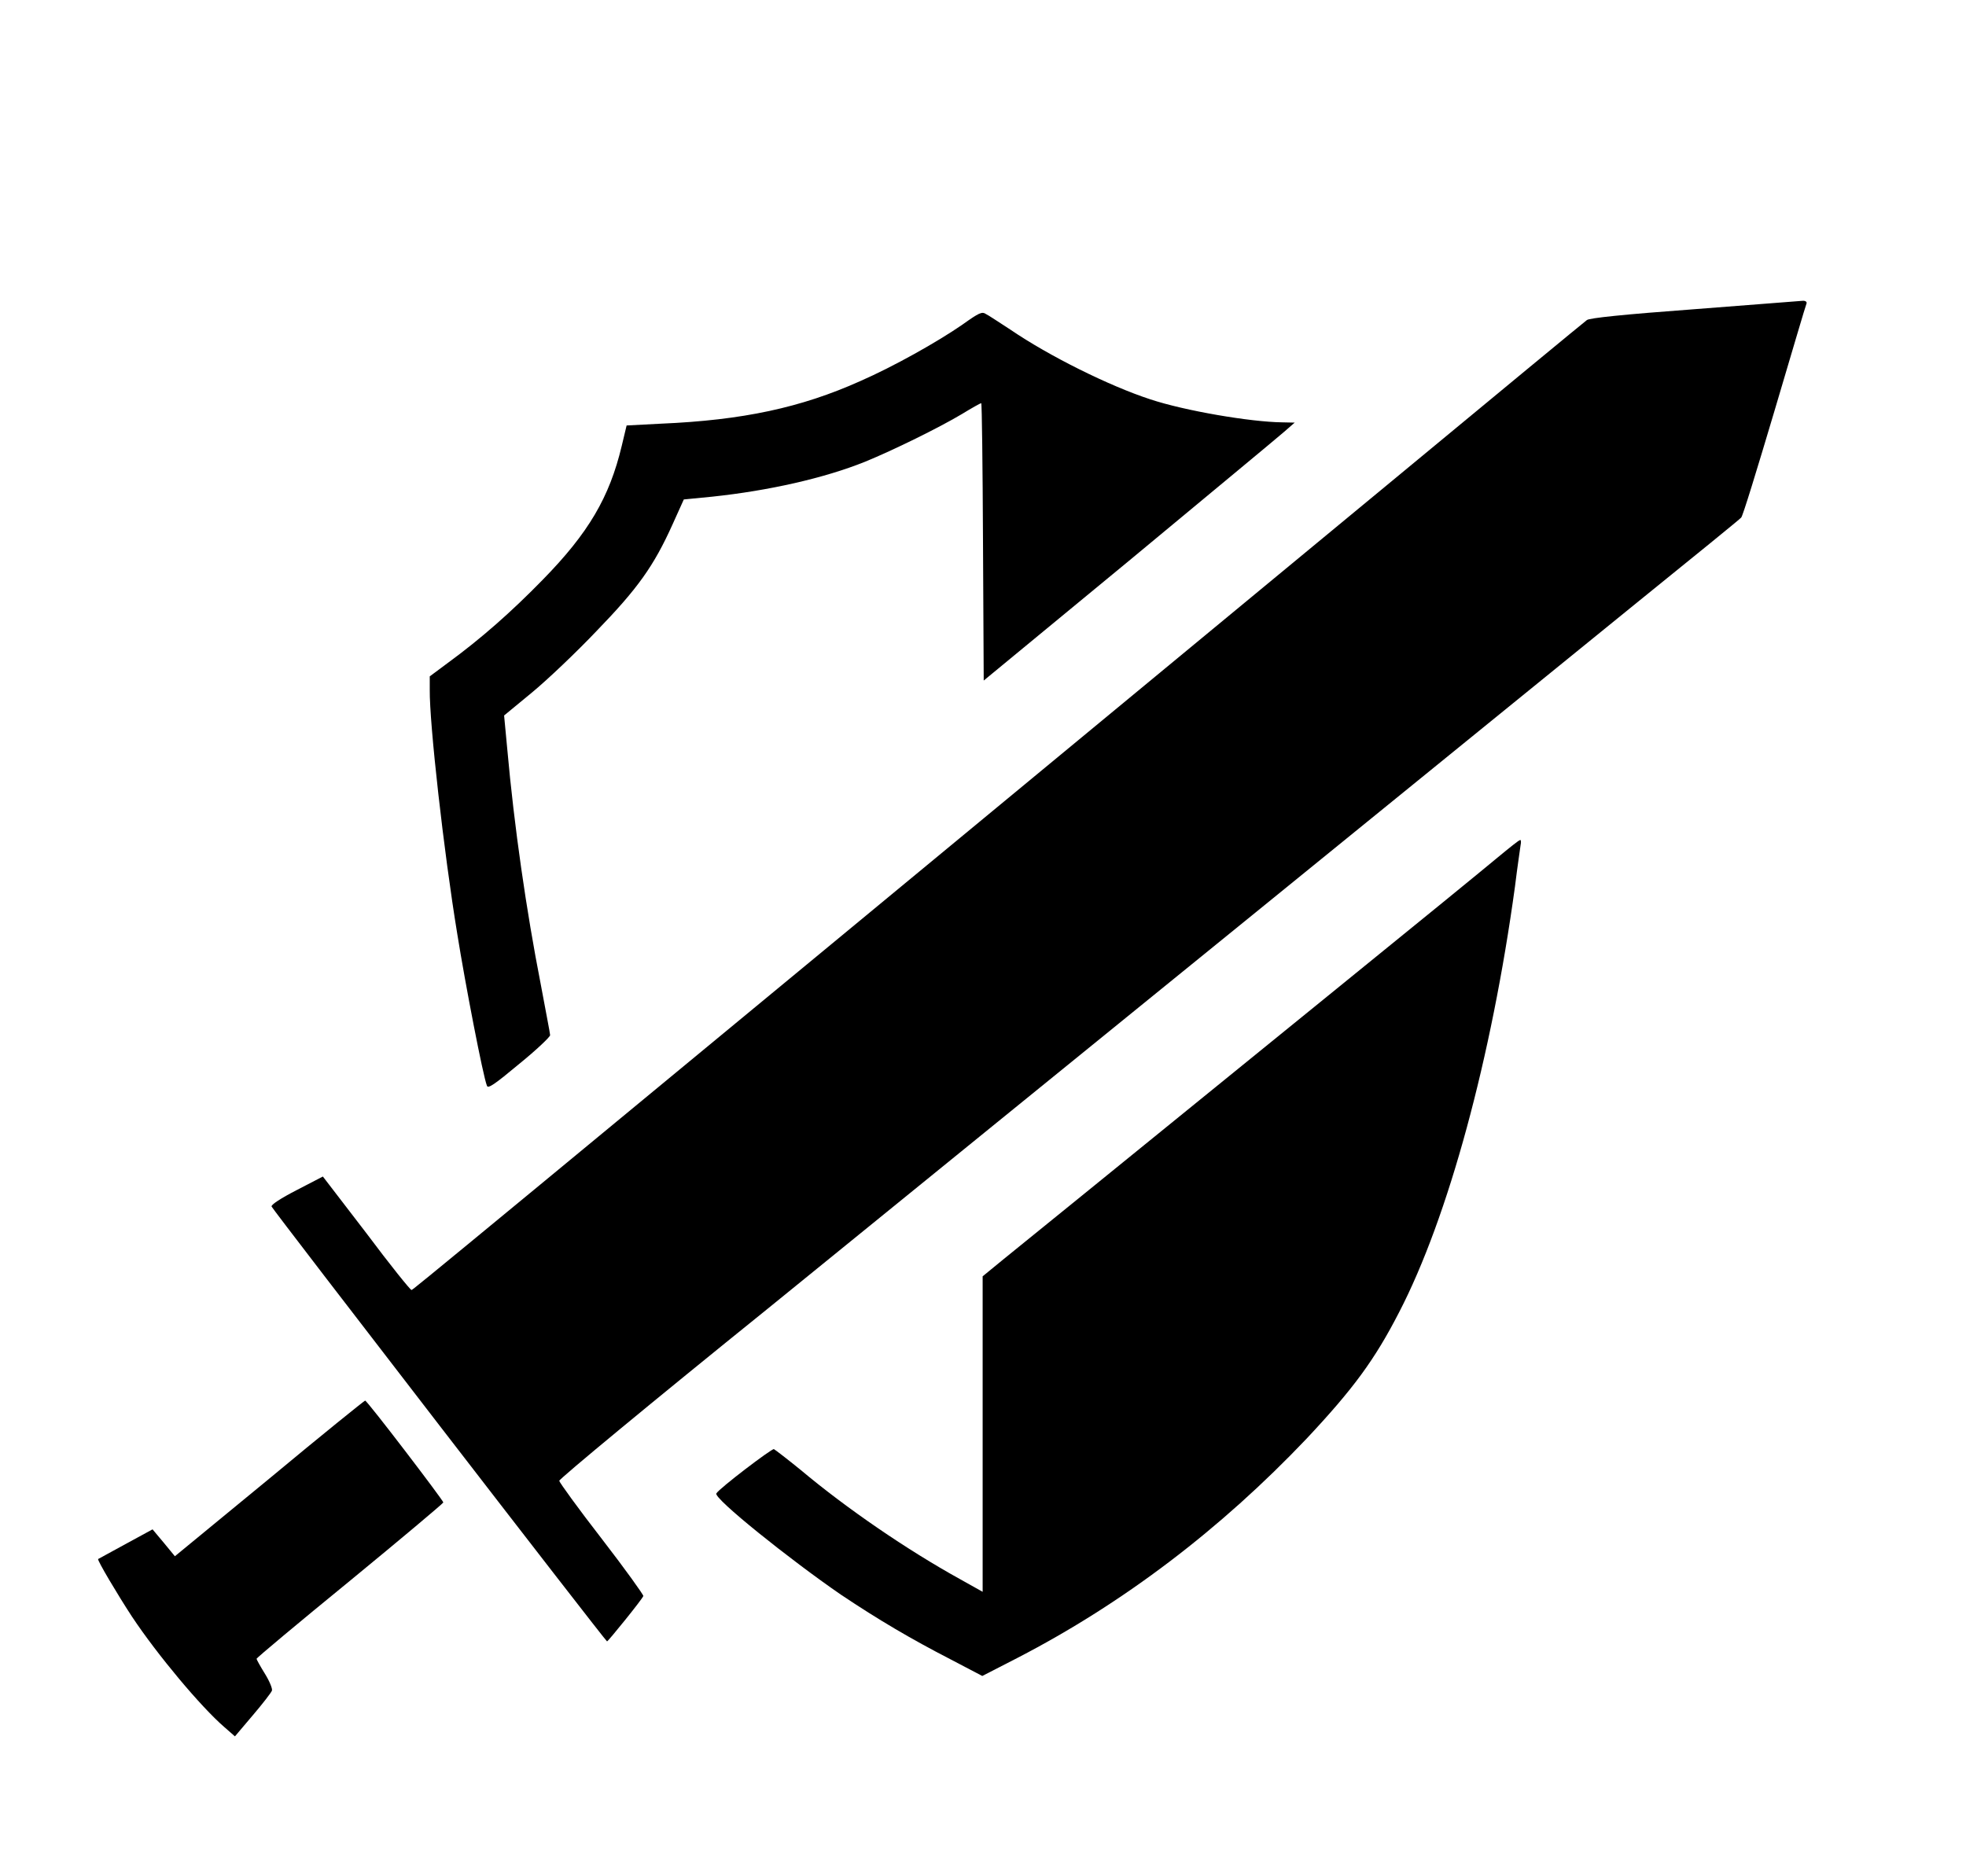 <svg xmlns="http://www.w3.org/2000/svg" xmlns:xlink="http://www.w3.org/1999/xlink" width="22px" height="21px"
     viewBox="0 0 21 21" version="1.1">
    <g fill="currentColor">
        <path d="M 18.457 3.461 C 17.66 3.52 17.289 3.559 17.258 3.582 C 17.23 3.602 16.242 4.418 15.062 5.395 C 4.254 14.328 4.125 14.434 4.105 14.438 C 4.094 14.441 3.867 14.16 3.602 13.805 L 3.113 13.168 L 2.82 13.32 C 2.645 13.41 2.531 13.484 2.539 13.504 C 2.555 13.543 6.277 18.371 6.293 18.371 C 6.305 18.371 6.688 17.898 6.699 17.863 C 6.703 17.852 6.496 17.562 6.234 17.223 C 5.973 16.887 5.762 16.594 5.758 16.574 C 5.754 16.555 6.801 15.688 8.09 14.648 C 9.375 13.602 11.832 11.609 13.547 10.215 C 15.266 8.816 17.188 7.258 17.816 6.746 C 18.449 6.234 18.977 5.805 18.984 5.793 C 19 5.785 19.164 5.246 19.355 4.605 C 19.547 3.957 19.707 3.414 19.715 3.398 C 19.723 3.379 19.703 3.363 19.668 3.367 C 19.637 3.371 19.094 3.41 18.457 3.461 Z M 18.457 3.461 "/>
        <path d="M 10.27 3.633 C 9.988 3.828 9.5 4.102 9.125 4.266 C 8.465 4.562 7.812 4.703 6.895 4.742 L 6.512 4.762 L 6.457 4.992 C 6.32 5.566 6.086 5.965 5.574 6.488 C 5.223 6.848 4.883 7.148 4.508 7.422 L 4.309 7.57 L 4.309 7.719 C 4.305 8.098 4.465 9.527 4.617 10.453 C 4.707 11.016 4.906 12.047 4.949 12.152 C 4.961 12.188 5.035 12.137 5.312 11.906 C 5.504 11.75 5.656 11.605 5.656 11.586 C 5.656 11.566 5.605 11.309 5.551 11.016 C 5.391 10.199 5.254 9.254 5.176 8.379 L 5.141 8.008 L 5.449 7.754 C 5.625 7.609 5.949 7.301 6.176 7.062 C 6.637 6.586 6.816 6.336 7.027 5.867 L 7.152 5.59 L 7.469 5.559 C 8.102 5.492 8.723 5.352 9.18 5.168 C 9.496 5.039 10.012 4.785 10.266 4.633 C 10.375 4.566 10.473 4.512 10.48 4.512 C 10.488 4.512 10.496 5.211 10.5 6.066 L 10.508 7.617 L 12.133 6.277 C 13.027 5.535 13.809 4.887 13.871 4.832 L 13.988 4.73 L 13.848 4.727 C 13.496 4.723 12.758 4.598 12.371 4.469 C 11.914 4.32 11.238 3.984 10.809 3.691 C 10.688 3.613 10.566 3.531 10.535 3.516 C 10.488 3.484 10.457 3.5 10.27 3.633 Z M 10.27 3.633 "/>
        <path d="M 16.258 9.598 C 16.133 9.703 15.32 10.367 14.453 11.07 C 11.562 13.418 10.973 13.898 10.734 14.09 L 10.496 14.285 L 10.496 17.816 L 10.246 17.676 C 9.652 17.348 8.973 16.883 8.461 16.453 C 8.312 16.332 8.176 16.227 8.16 16.219 C 8.137 16.211 7.551 16.656 7.516 16.715 C 7.484 16.77 8.336 17.453 8.91 17.848 C 9.336 18.133 9.695 18.344 10.141 18.574 L 10.492 18.758 L 10.887 18.555 C 12.074 17.941 13.16 17.113 14.121 16.102 C 14.645 15.543 14.883 15.219 15.156 14.688 C 15.707 13.625 16.191 11.836 16.453 9.922 C 16.48 9.699 16.512 9.492 16.516 9.457 C 16.523 9.426 16.52 9.398 16.512 9.402 C 16.496 9.402 16.387 9.492 16.258 9.598 Z M 16.258 9.598 "/>
        <path d="M 2.516 16.547 L 1.457 17.418 L 1.332 17.266 L 1.207 17.117 L 0.906 17.281 C 0.738 17.371 0.602 17.449 0.598 17.449 C 0.586 17.461 0.816 17.848 0.977 18.094 C 1.262 18.523 1.75 19.105 2.008 19.328 L 2.129 19.434 L 2.328 19.199 C 2.438 19.07 2.535 18.945 2.543 18.922 C 2.551 18.902 2.516 18.816 2.465 18.734 C 2.414 18.652 2.371 18.574 2.371 18.566 C 2.371 18.555 2.844 18.16 3.418 17.691 C 3.988 17.223 4.457 16.828 4.461 16.816 C 4.461 16.793 3.609 15.676 3.586 15.676 C 3.578 15.676 3.094 16.066 2.516 16.547 Z M 2.516 16.547 "/>
    </g>
</svg>
